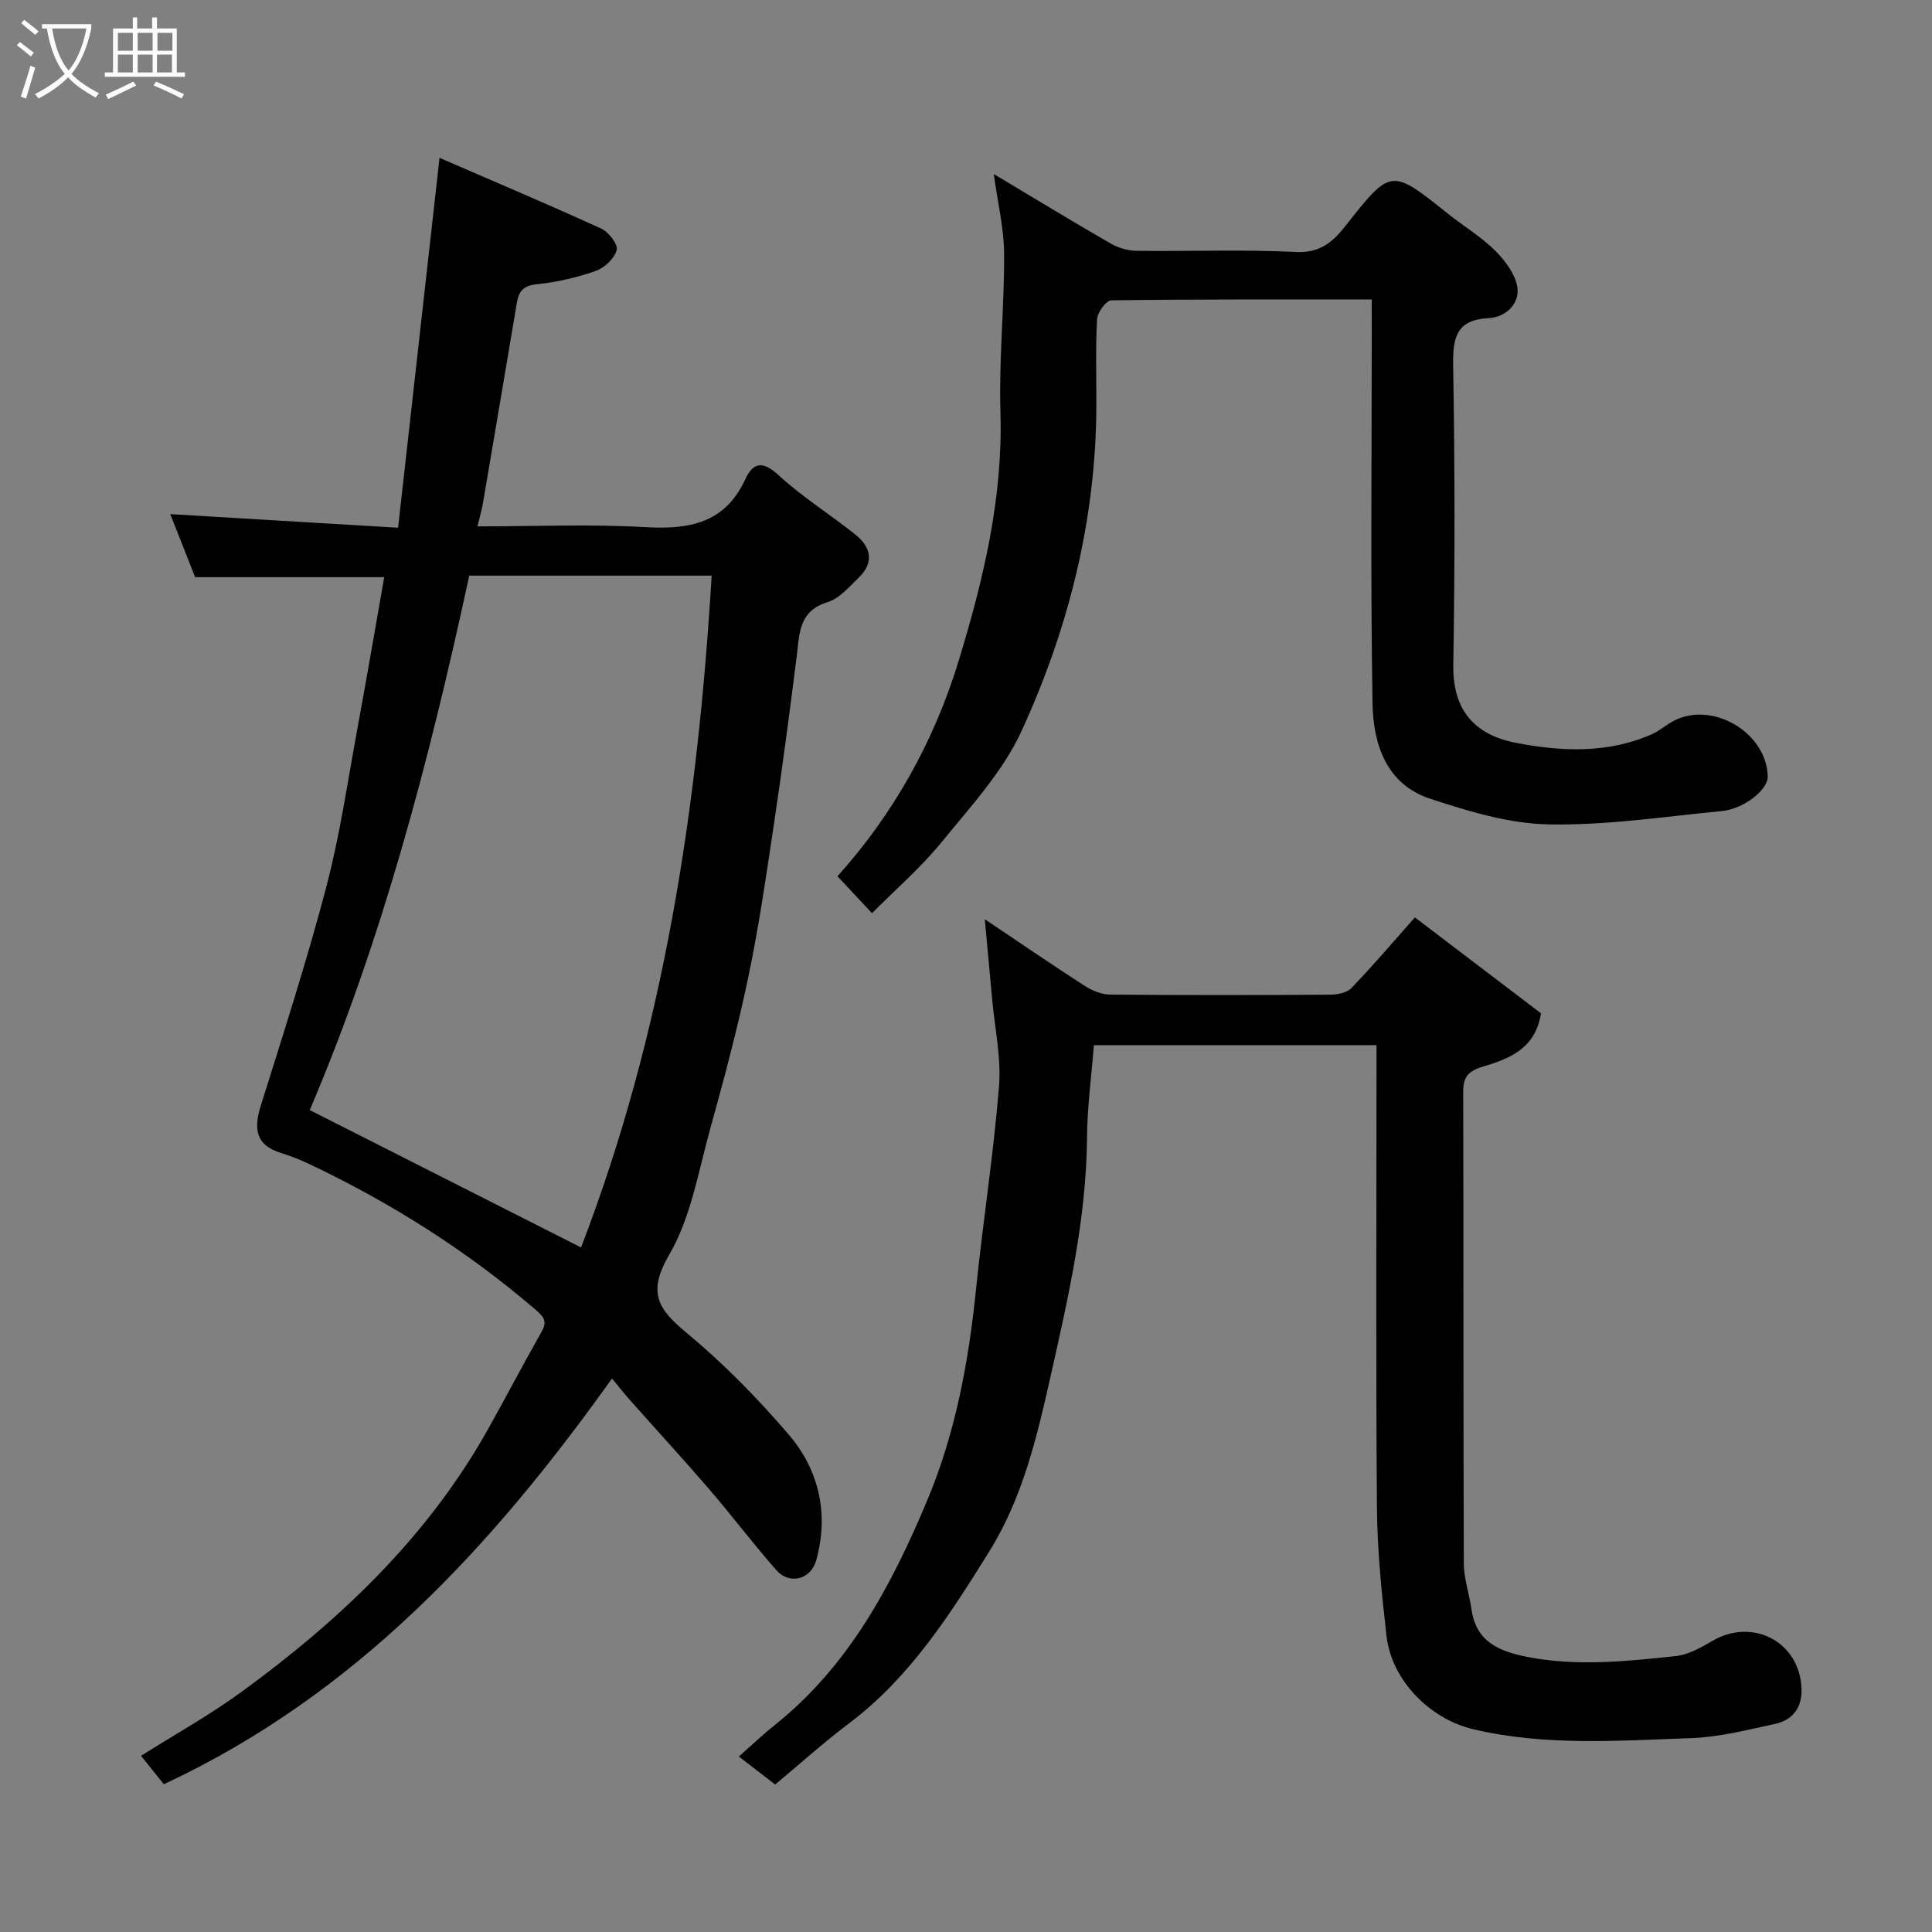 <svg enable-background="new 0 0 400 400" viewBox="0 0 400 400" xmlns="http://www.w3.org/2000/svg"><rect x="0" y="0" width="400" height="400" fill="#808080" stroke="none"/><path d="m6.4 11.7c-1-.8-1.9-1.6-2.9-2.3l.6-.7c.9.7 1.9 1.4 2.9 2.2zm-2.1 8.3c.7-2.1 1.4-4.2 2-6.4.2.1.6.3 1 .4-.7 2.3-1.3 4.4-1.9 6.4zm3-12.8c-1.1-.9-2.1-1.7-2.9-2.4l.6-.7c1 .8 2 1.5 3 2.4zm1.4-1.3v-.9h10.2v.9c-.9 4.2-2.3 7.3-4.1 9.4 1.3 1.4 3.2 2.7 5.7 4-.2.2-.4.5-.7.9-2.5-1.4-4.4-2.7-5.7-4.2-1.4 1.5-3.5 3-6.1 4.4 0 0 0 0-.1-.1-.3-.4-.5-.7-.7-.8 2.7-1.4 4.7-2.8 6.2-4.2-1.8-2.2-3-5.3-3.7-9.4zm9.2 0h-7.1c.6 3.8 1.7 6.7 3.4 8.7 1.7-2 2.9-4.8 3.7-8.7z" fill="#fbfcfa"/><path d="m31.6 3.6h.9v2.3h4.1v9.1h1.7v.9h-16.6v-.9h1.7v-9.1h4.1v-2.3h.9v2.3h3.1v-2.3zm-4 13.3.6.8c-1.9.9-3.8 1.9-5.8 2.8-.2-.3-.3-.6-.5-.9 2-.9 3.9-1.8 5.7-2.7zm-3.2-10.1v3.7h3.1v-3.7zm0 4.5v3.7h3.1v-3.7zm4.1-4.5v3.7h3.1v-3.7zm0 4.5v3.7h3.1v-3.7zm9.1 9.1c-2.1-1.1-4.1-2-5.8-2.7l.5-.8c2.2.9 4.1 1.8 5.8 2.6zm-1.9-13.6h-3.1v3.7h3.1zm-3.2 4.5v3.7h3.1v-3.7z" fill="#fbfcfa"/><g fill="#010101"><path d="m79.55 119.5c-12.88 0-25.79 0-39.15 0-1.59-4.03-3.36-8.53-5.15-13.06 15.58.93 30.93 1.85 47.17 2.82 2.88-25.68 5.69-50.75 8.58-76.58 10.97 4.76 22.32 9.55 33.52 14.67 1.51.69 3.48 3.28 3.16 4.42-.48 1.75-2.52 3.69-4.33 4.32-3.95 1.38-8.13 2.35-12.28 2.77-2.79.28-3.67 1.53-4.06 3.85-2.33 13.84-4.67 27.67-7.03 41.5-.24 1.42-.66 2.8-1.13 4.77 11.83 0 23.31-.5 34.73.16 9.08.52 16.49-.77 20.71-9.89 1.7-3.67 3.69-3.83 6.96-.82 4.91 4.51 10.66 8.1 15.89 12.28 3.15 2.53 3.91 5.71.71 8.82-2 1.94-4.05 4.38-6.52 5.14-5.96 1.84-5.79 6.46-6.37 11.12-1.45 11.52-2.96 23.04-4.68 34.53-1.59 10.65-3.13 21.34-5.33 31.87-2.22 10.65-5.04 21.19-7.95 31.68-2.43 8.78-3.97 18.22-8.44 25.89-4.6 7.89-2.33 11.28 3.64 16.23 7.59 6.29 14.59 13.44 21.02 20.93 6.36 7.41 8.44 16.47 5.77 26.13-1.1 3.97-5.52 5.11-8.21 2.08-4.78-5.4-9.12-11.19-13.82-16.66-5.38-6.25-10.96-12.32-16.44-18.49-1.3-1.46-2.5-3.01-3.81-4.58-24.68 34.6-52.85 65.37-92.79 84.01-1.62-2.02-3.1-3.87-4.72-5.89 7.05-4.45 14.29-8.47 20.92-13.32 20.33-14.84 38.37-31.94 50.85-54.18 3.75-6.69 7.3-13.5 11.09-20.17 1.23-2.16.76-3.03-1.15-4.67-14.25-12.23-29.95-22.15-46.88-30.18-1.87-.89-3.83-1.66-5.81-2.27-5.37-1.65-5.71-5.09-4.21-9.86 4.71-15.05 9.57-30.08 13.57-45.33 2.81-10.69 4.39-21.71 6.4-32.61 1.92-10.37 3.69-20.81 5.57-31.43zm67.79-.32c-17.24 0-33.52 0-50.19 0-8.2 38.03-18.04 75.54-33.02 110.65 18.81 9.52 36.91 18.69 56.17 28.44 17.16-44.58 24.17-91.1 27.04-139.09z"/><path d="m160.49 369.47c-2.83-2.18-5.02-3.87-7.52-5.8 2.59-2.28 4.9-4.5 7.39-6.48 15.37-12.25 24.21-28.92 31.61-46.55 5.86-13.97 8.57-28.67 10.1-43.67 1.43-14.02 3.63-27.96 4.76-42 .48-5.98-.87-12.1-1.42-18.16-.46-5.16-.95-10.32-1.52-16.49 7.45 4.99 13.98 9.47 20.64 13.76 1.54.99 3.52 1.82 5.3 1.84 15.16.14 30.32.12 45.48.02 1.52-.01 3.51-.36 4.46-1.35 4.34-4.5 8.4-9.28 13.17-14.65 8.62 6.56 17.37 13.21 26.1 19.85-1.14 7.42-6.7 9.44-12 11.04-3.21.96-4.11 2.21-4.1 5.37.09 32.49.01 64.97.13 97.46.01 3.2 1.14 6.39 1.6 9.6.97 6.7 5.75 8.64 11.53 9.78 10.27 2.02 20.51.92 30.72-.16 2.63-.28 5.25-1.77 7.61-3.15 8.32-4.85 17.95.12 18.45 9.68.21 3.95-1.67 6.69-5.49 7.51-5.73 1.23-11.52 2.74-17.33 2.94-15.06.52-30.2 1.69-45.13-1.84-9.05-2.14-16.91-10.17-17.96-19.27-1.01-8.82-1.92-17.7-1.99-26.56-.24-29.99-.09-59.97-.09-89.96 0-1.82 0-3.64 0-5.84-19.6 0-38.98 0-58.51 0-.49 6.31-1.37 12.67-1.42 19.04-.13 16.85-3.87 33.12-7.52 49.4-2.82 12.57-5.78 25.2-12.66 36.28-8.13 13.08-16.41 26.12-29.03 35.64-5.32 4.01-10.3 8.5-15.36 12.72z"/><path d="m284 62.01c-18.34 0-36.13-.07-53.91.17-1.05.01-2.87 2.47-2.95 3.87-.33 5.98-.13 11.99-.15 17.98-.08 23.6-5.75 46.07-15.48 67.3-3.87 8.44-10.58 15.68-16.55 23.02-4.29 5.26-9.51 9.77-14.42 14.72-2.44-2.61-4.71-5.04-7.15-7.65 11.55-12.84 19.97-27.85 25.06-44.51 5.12-16.76 9.22-33.74 8.68-51.58-.33-10.91.82-21.86.76-32.79-.03-5.27-1.32-10.54-2.14-16.51 8.55 5.11 16.32 9.85 24.2 14.39 1.59.92 3.61 1.49 5.44 1.51 10.99.14 22.01-.31 32.97.24 4.82.24 7.55-2.05 9.99-5.13 9.65-12.23 9.56-12.27 21.36-2.85 3.32 2.66 7.06 4.88 10.02 7.88 2.09 2.11 4.27 5.11 4.47 7.86.22 3.03-2.47 5.77-6.01 5.94-6.64.32-7.43 4-7.33 9.8.36 20.65.37 41.31.03 61.97-.14 8.56 3.6 14.36 13.03 16.17 9.39 1.8 18.93 2.23 28.04-1.78 1.6-.7 2.96-1.93 4.51-2.76 8.05-4.26 19.32 2.4 19.52 11.49.06 2.73-4.88 6.72-9.57 7.17-11.93 1.15-23.91 2.99-35.83 2.75-8.22-.16-16.58-2.71-24.51-5.32-9.06-2.98-11.77-11.32-11.91-19.66-.44-25.81-.16-51.64-.16-77.46-.01-1.82-.01-3.65-.01-6.23z"/></g></svg>